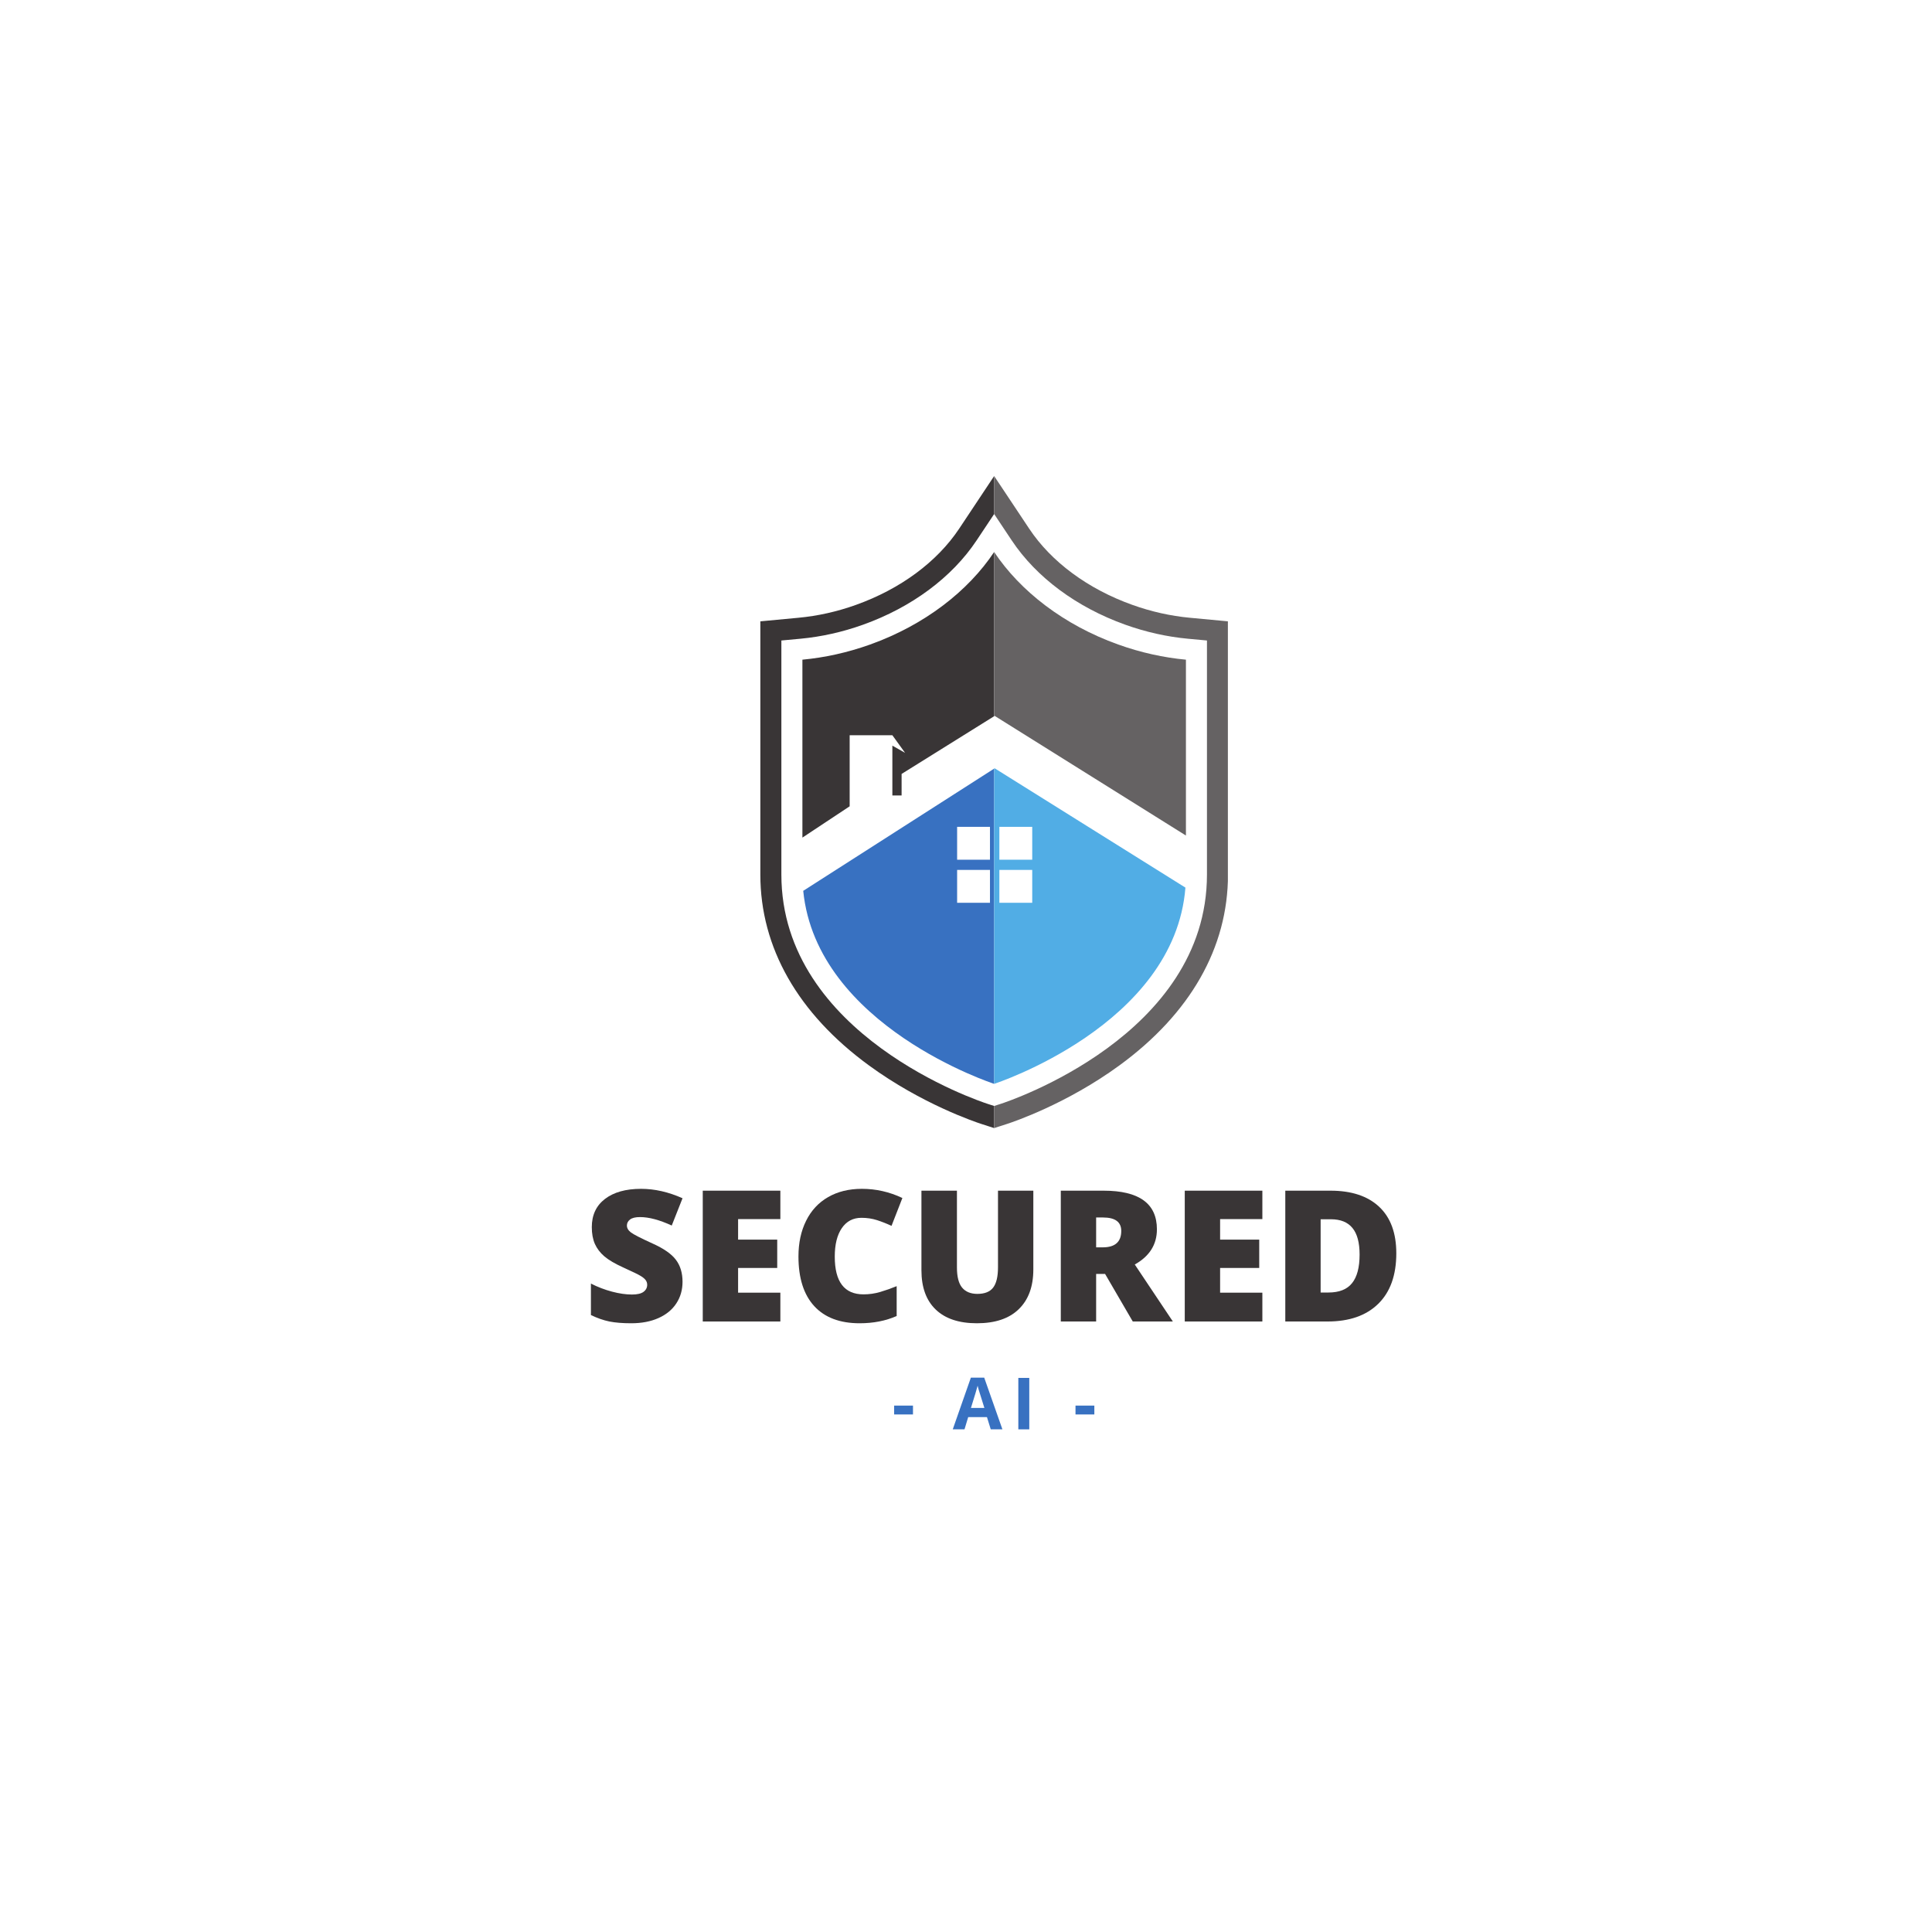 <svg xmlns="http://www.w3.org/2000/svg" xmlns:xlink="http://www.w3.org/1999/xlink" width="500" zoomAndPan="magnify" viewBox="0 0 375 375" height="500" preserveAspectRatio="xMidYMid meet" version="1.0"><defs><g/><clipPath id="eacfcd5147"><path d="M 147.582 92.402 L 193 92.402 L 193 218.961 L 147.582 218.961 Z M 147.582 92.402 " clip-rule="nonzero"/></clipPath><clipPath id="300113f76e"><path d="M 192.715 92.402 L 238.332 92.402 L 238.332 218.961 L 192.715 218.961 Z M 192.715 92.402 " clip-rule="nonzero"/></clipPath></defs><g clip-path="url(#eacfcd5147)"><path fill="#393536" d="M 191.711 214.262 C 190.074 213.734 151.664 200.938 151.664 169.754 L 151.664 124.32 L 155.367 123.977 C 159.449 123.594 163.535 122.68 167.52 121.254 C 176.961 117.875 184.793 112.059 189.566 104.879 L 192.965 99.77 L 192.965 92.398 L 186.172 102.617 C 181.875 109.07 174.762 114.324 166.145 117.406 C 162.484 118.719 158.727 119.559 154.988 119.906 L 147.582 120.602 L 147.582 169.754 C 147.582 183.914 154.871 196.727 168.668 206.801 C 178.918 214.289 189.301 217.773 190.449 218.148 L 191.711 218.555 L 192.965 218.961 L 192.965 214.668 L 191.711 214.262 " fill-opacity="1" fill-rule="nonzero"/></g><g clip-path="url(#300113f76e)"><path fill="#656263" d="M 195.484 218.148 C 196.633 217.773 207.02 214.289 217.27 206.801 C 231.062 196.727 238.352 183.914 238.352 169.754 L 238.352 120.602 L 230.945 119.906 C 227.203 119.559 223.453 118.719 219.789 117.406 C 211.172 114.324 204.059 109.07 199.766 102.617 L 196.367 97.508 L 192.965 92.398 L 192.965 99.77 L 196.367 104.879 C 201.145 112.059 208.973 117.875 218.414 121.254 C 222.398 122.68 226.488 123.594 230.566 123.977 L 234.27 124.32 L 234.27 169.754 C 234.27 200.938 195.859 213.734 194.227 214.262 L 192.965 214.668 L 192.965 218.961 L 194.223 218.555 L 195.484 218.148 " fill-opacity="1" fill-rule="nonzero"/></g><path fill="#393536" d="M 168.898 125.098 C 164.48 126.68 160.047 127.641 155.746 128.043 L 155.746 162.578 L 164.918 156.504 L 164.918 142.707 L 173.207 142.707 L 175.676 146.129 L 173.207 144.73 L 173.207 154.395 L 175 154.395 L 175 150.219 L 192.965 139.016 L 192.965 107.141 C 187.941 114.695 179.504 121.301 168.898 125.098 " fill-opacity="1" fill-rule="nonzero"/><path fill="#3871c1" d="M 192.152 166.871 L 185.777 166.871 L 185.777 160.492 L 192.152 160.492 Z M 192.152 175.23 L 185.777 175.23 L 185.777 168.852 L 192.152 168.852 Z M 155.906 172.91 C 158.512 199.211 192.965 210.375 192.965 210.375 L 192.965 149.188 L 155.906 172.91 " fill-opacity="1" fill-rule="nonzero"/><path fill="#51ade5" d="M 200.355 166.871 L 193.977 166.871 L 193.977 160.492 L 200.355 160.492 Z M 200.355 175.23 L 193.977 175.23 L 193.977 168.852 L 200.355 168.852 Z M 230.09 172.285 L 193.066 149.125 L 192.965 149.188 L 192.965 210.375 C 192.965 210.375 227.984 199.035 230.09 172.285 " fill-opacity="1" fill-rule="nonzero"/><path fill="#656263" d="M 230.188 162.176 L 230.188 128.043 C 225.887 127.641 221.453 126.68 217.039 125.098 C 206.43 121.301 197.996 114.695 192.965 107.141 L 192.965 139.016 L 193.066 138.953 L 230.188 162.176 " fill-opacity="1" fill-rule="nonzero"/><g fill="#393536" fill-opacity="1"><g transform="translate(113.135, 256.501)"><g><path d="M 19.344 -7.703 C 19.344 -6.129 18.941 -4.734 18.141 -3.516 C 17.348 -2.297 16.195 -1.348 14.688 -0.672 C 13.188 0.004 11.422 0.344 9.391 0.344 C 7.703 0.344 6.285 0.227 5.141 0 C 3.992 -0.238 2.801 -0.656 1.562 -1.25 L 1.562 -7.359 C 2.875 -6.691 4.234 -6.172 5.641 -5.797 C 7.055 -5.422 8.352 -5.234 9.531 -5.234 C 10.551 -5.234 11.297 -5.406 11.766 -5.75 C 12.242 -6.102 12.484 -6.562 12.484 -7.125 C 12.484 -7.469 12.383 -7.77 12.188 -8.031 C 12 -8.289 11.691 -8.551 11.266 -8.812 C 10.848 -9.082 9.727 -9.629 7.906 -10.453 C 6.25 -11.203 5.004 -11.93 4.172 -12.641 C 3.348 -13.348 2.734 -14.156 2.328 -15.062 C 1.93 -15.977 1.734 -17.062 1.734 -18.312 C 1.734 -20.656 2.582 -22.477 4.281 -23.781 C 5.988 -25.094 8.328 -25.75 11.297 -25.75 C 13.93 -25.75 16.613 -25.141 19.344 -23.922 L 17.25 -18.625 C 14.875 -19.719 12.82 -20.266 11.094 -20.266 C 10.207 -20.266 9.562 -20.109 9.156 -19.797 C 8.75 -19.484 8.547 -19.094 8.547 -18.625 C 8.547 -18.133 8.801 -17.691 9.312 -17.297 C 9.832 -16.898 11.234 -16.18 13.516 -15.141 C 15.703 -14.16 17.219 -13.102 18.062 -11.969 C 18.914 -10.844 19.344 -9.422 19.344 -7.703 Z M 19.344 -7.703 "/></g></g></g><g fill="#393536" fill-opacity="1"><g transform="translate(133.655, 256.501)"><g><path d="M 17.812 0 L 2.75 0 L 2.75 -25.391 L 17.812 -25.391 L 17.812 -19.875 L 9.609 -19.875 L 9.609 -15.891 L 17.203 -15.891 L 17.203 -10.391 L 9.609 -10.391 L 9.609 -5.594 L 17.812 -5.594 Z M 17.812 0 "/></g></g></g><g fill="#393536" fill-opacity="1"><g transform="translate(153.168, 256.501)"><g><path d="M 14.047 -20.125 C 12.41 -20.125 11.133 -19.453 10.219 -18.109 C 9.312 -16.773 8.859 -14.938 8.859 -12.594 C 8.859 -7.707 10.719 -5.266 14.438 -5.266 C 15.551 -5.266 16.633 -5.422 17.688 -5.734 C 18.75 -6.047 19.812 -6.422 20.875 -6.859 L 20.875 -1.062 C 18.75 -0.125 16.352 0.344 13.688 0.344 C 9.852 0.344 6.914 -0.766 4.875 -2.984 C 2.832 -5.211 1.812 -8.426 1.812 -12.625 C 1.812 -15.25 2.305 -17.555 3.297 -19.547 C 4.285 -21.547 5.707 -23.078 7.562 -24.141 C 9.414 -25.211 11.602 -25.75 14.125 -25.75 C 16.863 -25.75 19.484 -25.156 21.984 -23.969 L 19.875 -18.562 C 18.938 -19 18 -19.367 17.062 -19.672 C 16.125 -19.973 15.117 -20.125 14.047 -20.125 Z M 14.047 -20.125 "/></g></g></g><g fill="#393536" fill-opacity="1"><g transform="translate(176.241, 256.501)"><g><path d="M 24.328 -25.391 L 24.328 -10.109 C 24.328 -6.785 23.383 -4.211 21.5 -2.391 C 19.625 -0.566 16.914 0.344 13.375 0.344 C 9.906 0.344 7.242 -0.539 5.391 -2.312 C 3.535 -4.082 2.609 -6.629 2.609 -9.953 L 2.609 -25.391 L 9.5 -25.391 L 9.5 -10.484 C 9.5 -8.691 9.832 -7.391 10.5 -6.578 C 11.176 -5.766 12.164 -5.359 13.469 -5.359 C 14.875 -5.359 15.891 -5.758 16.516 -6.562 C 17.148 -7.375 17.469 -8.691 17.469 -10.516 L 17.469 -25.391 Z M 24.328 -25.391 "/></g></g></g><g fill="#393536" fill-opacity="1"><g transform="translate(203.15, 256.501)"><g><path d="M 9.609 -9.234 L 9.609 0 L 2.75 0 L 2.75 -25.391 L 11.062 -25.391 C 17.957 -25.391 21.406 -22.891 21.406 -17.891 C 21.406 -14.941 19.973 -12.664 17.109 -11.062 L 24.5 0 L 16.719 0 L 11.344 -9.234 Z M 9.609 -14.391 L 10.891 -14.391 C 13.285 -14.391 14.484 -15.453 14.484 -17.578 C 14.484 -19.316 13.305 -20.188 10.953 -20.188 L 9.609 -20.188 Z M 9.609 -14.391 "/></g></g></g><g fill="#393536" fill-opacity="1"><g transform="translate(227.212, 256.501)"><g><path d="M 17.812 0 L 2.75 0 L 2.75 -25.391 L 17.812 -25.391 L 17.812 -19.875 L 9.609 -19.875 L 9.609 -15.891 L 17.203 -15.891 L 17.203 -10.391 L 9.609 -10.391 L 9.609 -5.594 L 17.812 -5.594 Z M 17.812 0 "/></g></g></g><g fill="#393536" fill-opacity="1"><g transform="translate(246.725, 256.501)"><g><path d="M 24.297 -13.234 C 24.297 -8.992 23.129 -5.727 20.797 -3.438 C 18.461 -1.145 15.18 0 10.953 0 L 2.75 0 L 2.75 -25.391 L 11.531 -25.391 C 15.602 -25.391 18.75 -24.348 20.969 -22.266 C 23.188 -20.18 24.297 -17.172 24.297 -13.234 Z M 17.172 -12.984 C 17.172 -15.316 16.707 -17.039 15.781 -18.156 C 14.863 -19.281 13.469 -19.844 11.594 -19.844 L 9.609 -19.844 L 9.609 -5.625 L 11.125 -5.625 C 13.207 -5.625 14.734 -6.227 15.703 -7.438 C 16.68 -8.645 17.172 -10.492 17.172 -12.984 Z M 17.172 -12.984 "/></g></g></g><g fill="#3871c1" fill-opacity="1"><g transform="translate(167.67, 277.435)"><g/></g></g><g fill="#3871c1" fill-opacity="1"><g transform="translate(173.131, 277.435)"><g><path d="M 0.422 -2.891 L 0.422 -4.609 L 4.078 -4.609 L 4.078 -2.891 Z M 0.422 -2.891 "/></g></g></g><g fill="#3871c1" fill-opacity="1"><g transform="translate(179.463, 277.435)"><g/></g></g><g fill="#3871c1" fill-opacity="1"><g transform="translate(184.928, 277.435)"><g><path d="M 7.375 0 L 6.641 -2.375 L 3 -2.375 L 2.281 0 L 0 0 L 3.516 -10.031 L 6.109 -10.031 L 9.641 0 Z M 6.141 -4.156 C 5.473 -6.301 5.094 -7.516 5 -7.797 C 4.914 -8.086 4.859 -8.312 4.828 -8.469 C 4.68 -7.883 4.25 -6.445 3.531 -4.156 Z M 6.141 -4.156 "/></g></g></g><g fill="#3871c1" fill-opacity="1"><g transform="translate(196.407, 277.435)"><g><path d="M 1.25 0 L 1.25 -9.984 L 3.375 -9.984 L 3.375 0 Z M 1.25 0 "/></g></g></g><g fill="#3871c1" fill-opacity="1"><g transform="translate(202.868, 277.435)"><g/></g></g><g fill="#3871c1" fill-opacity="1"><g transform="translate(208.333, 277.435)"><g><path d="M 0.422 -2.891 L 0.422 -4.609 L 4.078 -4.609 L 4.078 -2.891 Z M 0.422 -2.891 "/></g></g></g><g fill="#3871c1" fill-opacity="1"><g transform="translate(214.662, 277.435)"><g/></g></g></svg>